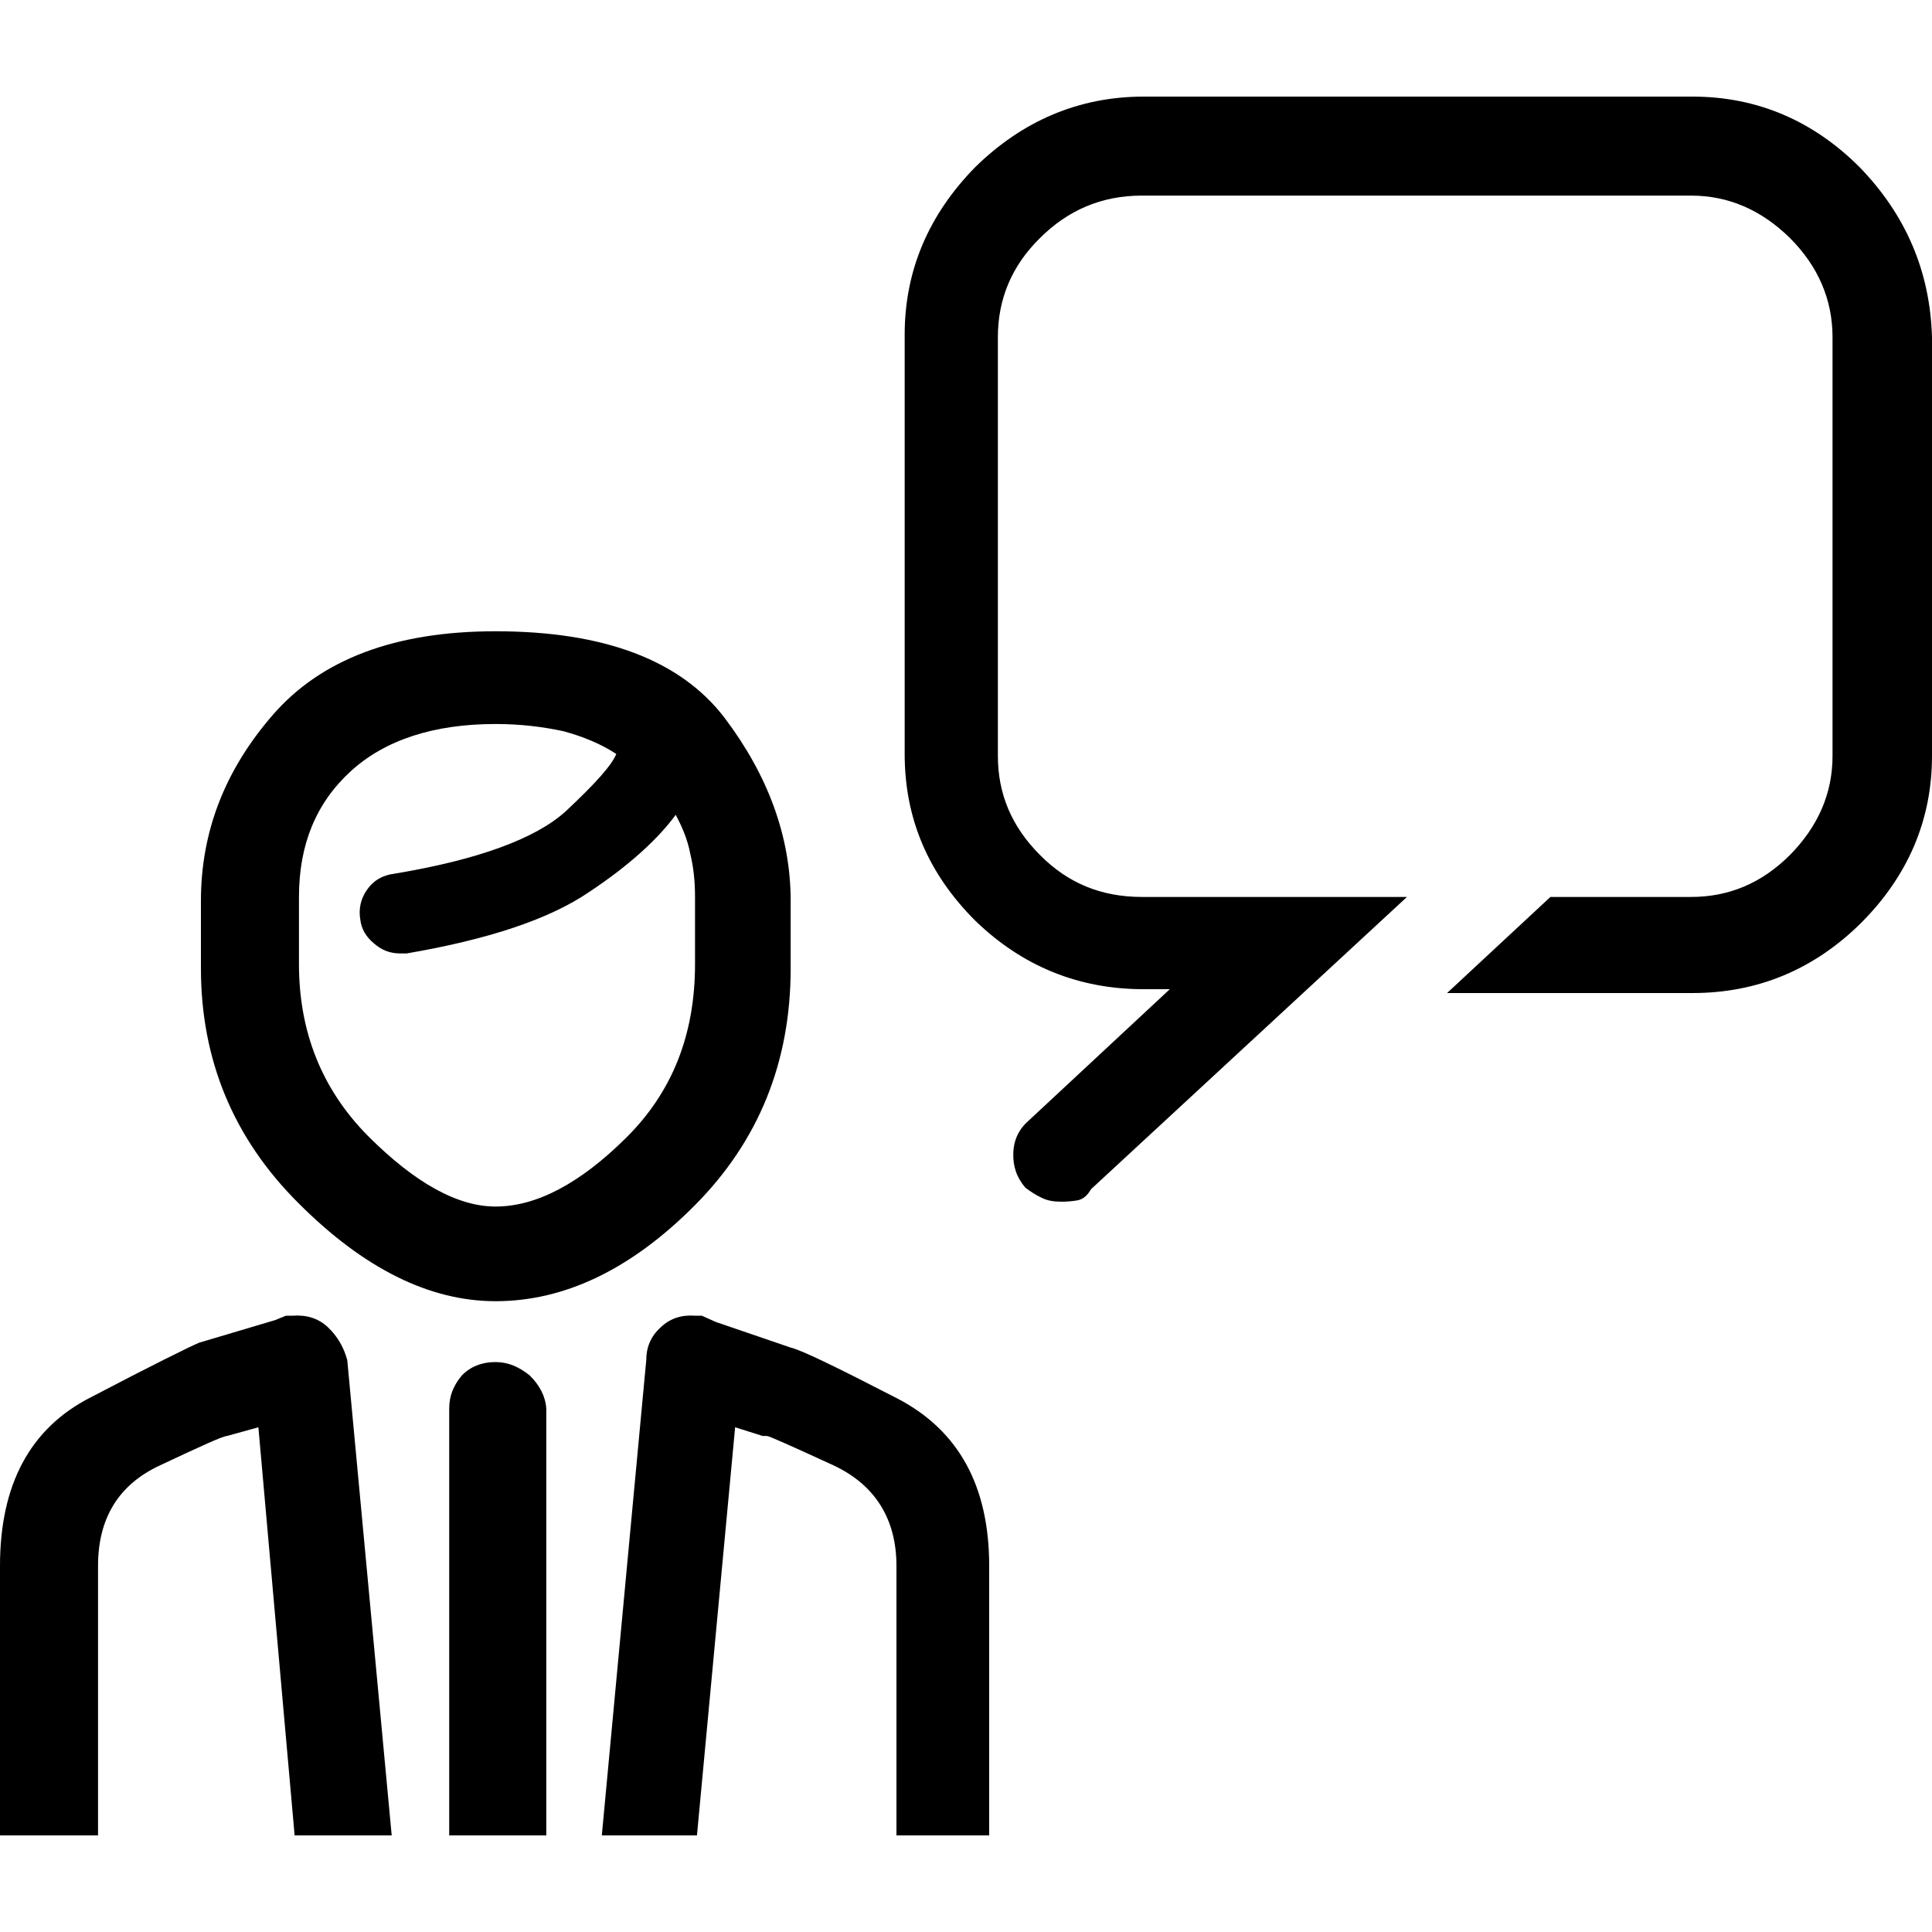 <?xml version="1.0" encoding="iso-8859-1"?>
<!-- Generator: Adobe Illustrator 21.0.1, SVG Export Plug-In . SVG Version: 6.00 Build 0)  -->
<svg version="1.1" id="Capa_1" xmlns="http://www.w3.org/2000/svg" xmlns:xlink="http://www.w3.org/1999/xlink" x="0px" y="0px"
	 viewBox="0 0 90 90" style="enable-background:new 0 0 90 90;" xml:space="preserve">
<g>
	<path style="fill-rule:evenodd;clip-rule:evenodd;" d="M78.84,4.5c3.015,0,5.625,1.125,7.785,3.285
		c2.16,2.227,3.285,4.86,3.375,7.92v19.508c0,2.993-1.125,5.602-3.308,7.785c-2.205,2.182-4.837,3.262-7.853,3.262H67.41
		l4.815-4.477h6.548c1.755,0,3.285-0.63,4.613-1.958c1.305-1.327,1.98-2.858,1.98-4.612V15.705c0-1.755-0.675-3.307-1.98-4.613
		c-1.327-1.305-2.858-1.98-4.613-1.98H53.19c-1.868,0-3.443,0.675-4.747,1.98c-1.327,1.305-1.958,2.858-1.958,4.613v19.508
		c0,1.755,0.63,3.285,1.958,4.612c1.305,1.327,2.88,1.958,4.747,1.958h12.352L50.827,55.395c-0.158,0.27-0.337,0.45-0.607,0.517
		c-0.248,0.045-0.518,0.068-0.765,0.068c-0.36,0-0.653-0.045-0.923-0.18c-0.248-0.112-0.495-0.27-0.765-0.472
		c-0.405-0.472-0.585-0.99-0.563-1.62c0.022-0.63,0.27-1.125,0.742-1.53l6.548-6.097H53.28c-3.015,0-5.647-1.058-7.852-3.195
		c-2.183-2.182-3.285-4.747-3.285-7.762v-19.53c0-2.97,1.102-5.58,3.285-7.807C47.632,5.625,50.265,4.5,53.28,4.5H78.84z
		 M23.085,60.615c-3.082,0-6.142-1.53-9.158-4.545c-3.06-3.037-4.567-6.705-4.567-10.958v-3.15c0-3.195,1.102-6.075,3.352-8.663
		c2.25-2.587,5.693-3.892,10.373-3.892c5.062,0,8.617,1.35,10.665,4.028c2.025,2.677,3.082,5.535,3.082,8.528v3.15
		c0,4.388-1.507,8.055-4.455,11.025C29.407,59.13,26.302,60.615,23.085,60.615z M13.927,41.783v3.127c0,3.15,1.058,5.827,3.218,8.01
		c2.182,2.183,4.163,3.285,5.94,3.285c1.912,0,3.938-1.08,6.075-3.195c2.16-2.137,3.217-4.815,3.217-8.1v-3.127
		c0-0.72-0.067-1.373-0.225-2.025c-0.112-0.607-0.36-1.215-0.675-1.8c-0.81,1.103-2.115,2.318-4.005,3.577
		c-1.868,1.283-4.725,2.228-8.528,2.88h-0.157h-0.135c-0.495,0-0.878-0.158-1.237-0.472c-0.383-0.315-0.585-0.698-0.63-1.103
		c-0.09-0.495,0.023-0.99,0.315-1.395c0.292-0.427,0.72-0.675,1.26-0.743c3.938-0.653,6.592-1.642,7.987-2.903
		c1.372-1.282,2.16-2.16,2.362-2.677c-0.72-0.472-1.552-0.81-2.453-1.058c-0.945-0.202-1.98-0.337-3.172-0.337
		c-2.88,0-5.152,0.743-6.75,2.205C14.715,37.417,13.927,39.353,13.927,41.783z M23.085,63.45c0.585,0,1.102,0.225,1.598,0.63
		c0.45,0.45,0.72,0.945,0.765,1.53V85.5h-4.522V65.61c0-0.585,0.203-1.08,0.585-1.53C21.892,63.675,22.433,63.45,23.085,63.45z
		 M13.635,61.29c0.63-0.045,1.192,0.112,1.642,0.54c0.45,0.427,0.743,0.945,0.9,1.53l2.07,22.14h-4.522l-1.688-19.012l-1.462,0.405
		c-0.18,0-1.215,0.472-3.128,1.372c-1.935,0.9-2.88,2.475-2.88,4.68V85.5H0V72.945c0-3.78,1.395-6.412,4.23-7.853
		c2.835-1.485,4.522-2.317,5.04-2.542l3.555-1.057l0.495-0.202H13.635z M36.832,62.775c0.495,0.112,2.16,0.922,4.995,2.385
		c2.835,1.485,4.253,4.072,4.253,7.785V85.5h-4.32V72.945c0-2.205-1.013-3.78-2.925-4.68c-1.958-0.9-3.015-1.372-3.105-1.372h-0.202
		l-1.283-0.405L32.467,85.5h-4.432l2.07-22.14c0-0.585,0.203-1.103,0.675-1.53c0.45-0.428,0.99-0.585,1.597-0.54h0.315l0.653,0.292
		L36.832,62.775z"/>
</g>
</svg>
